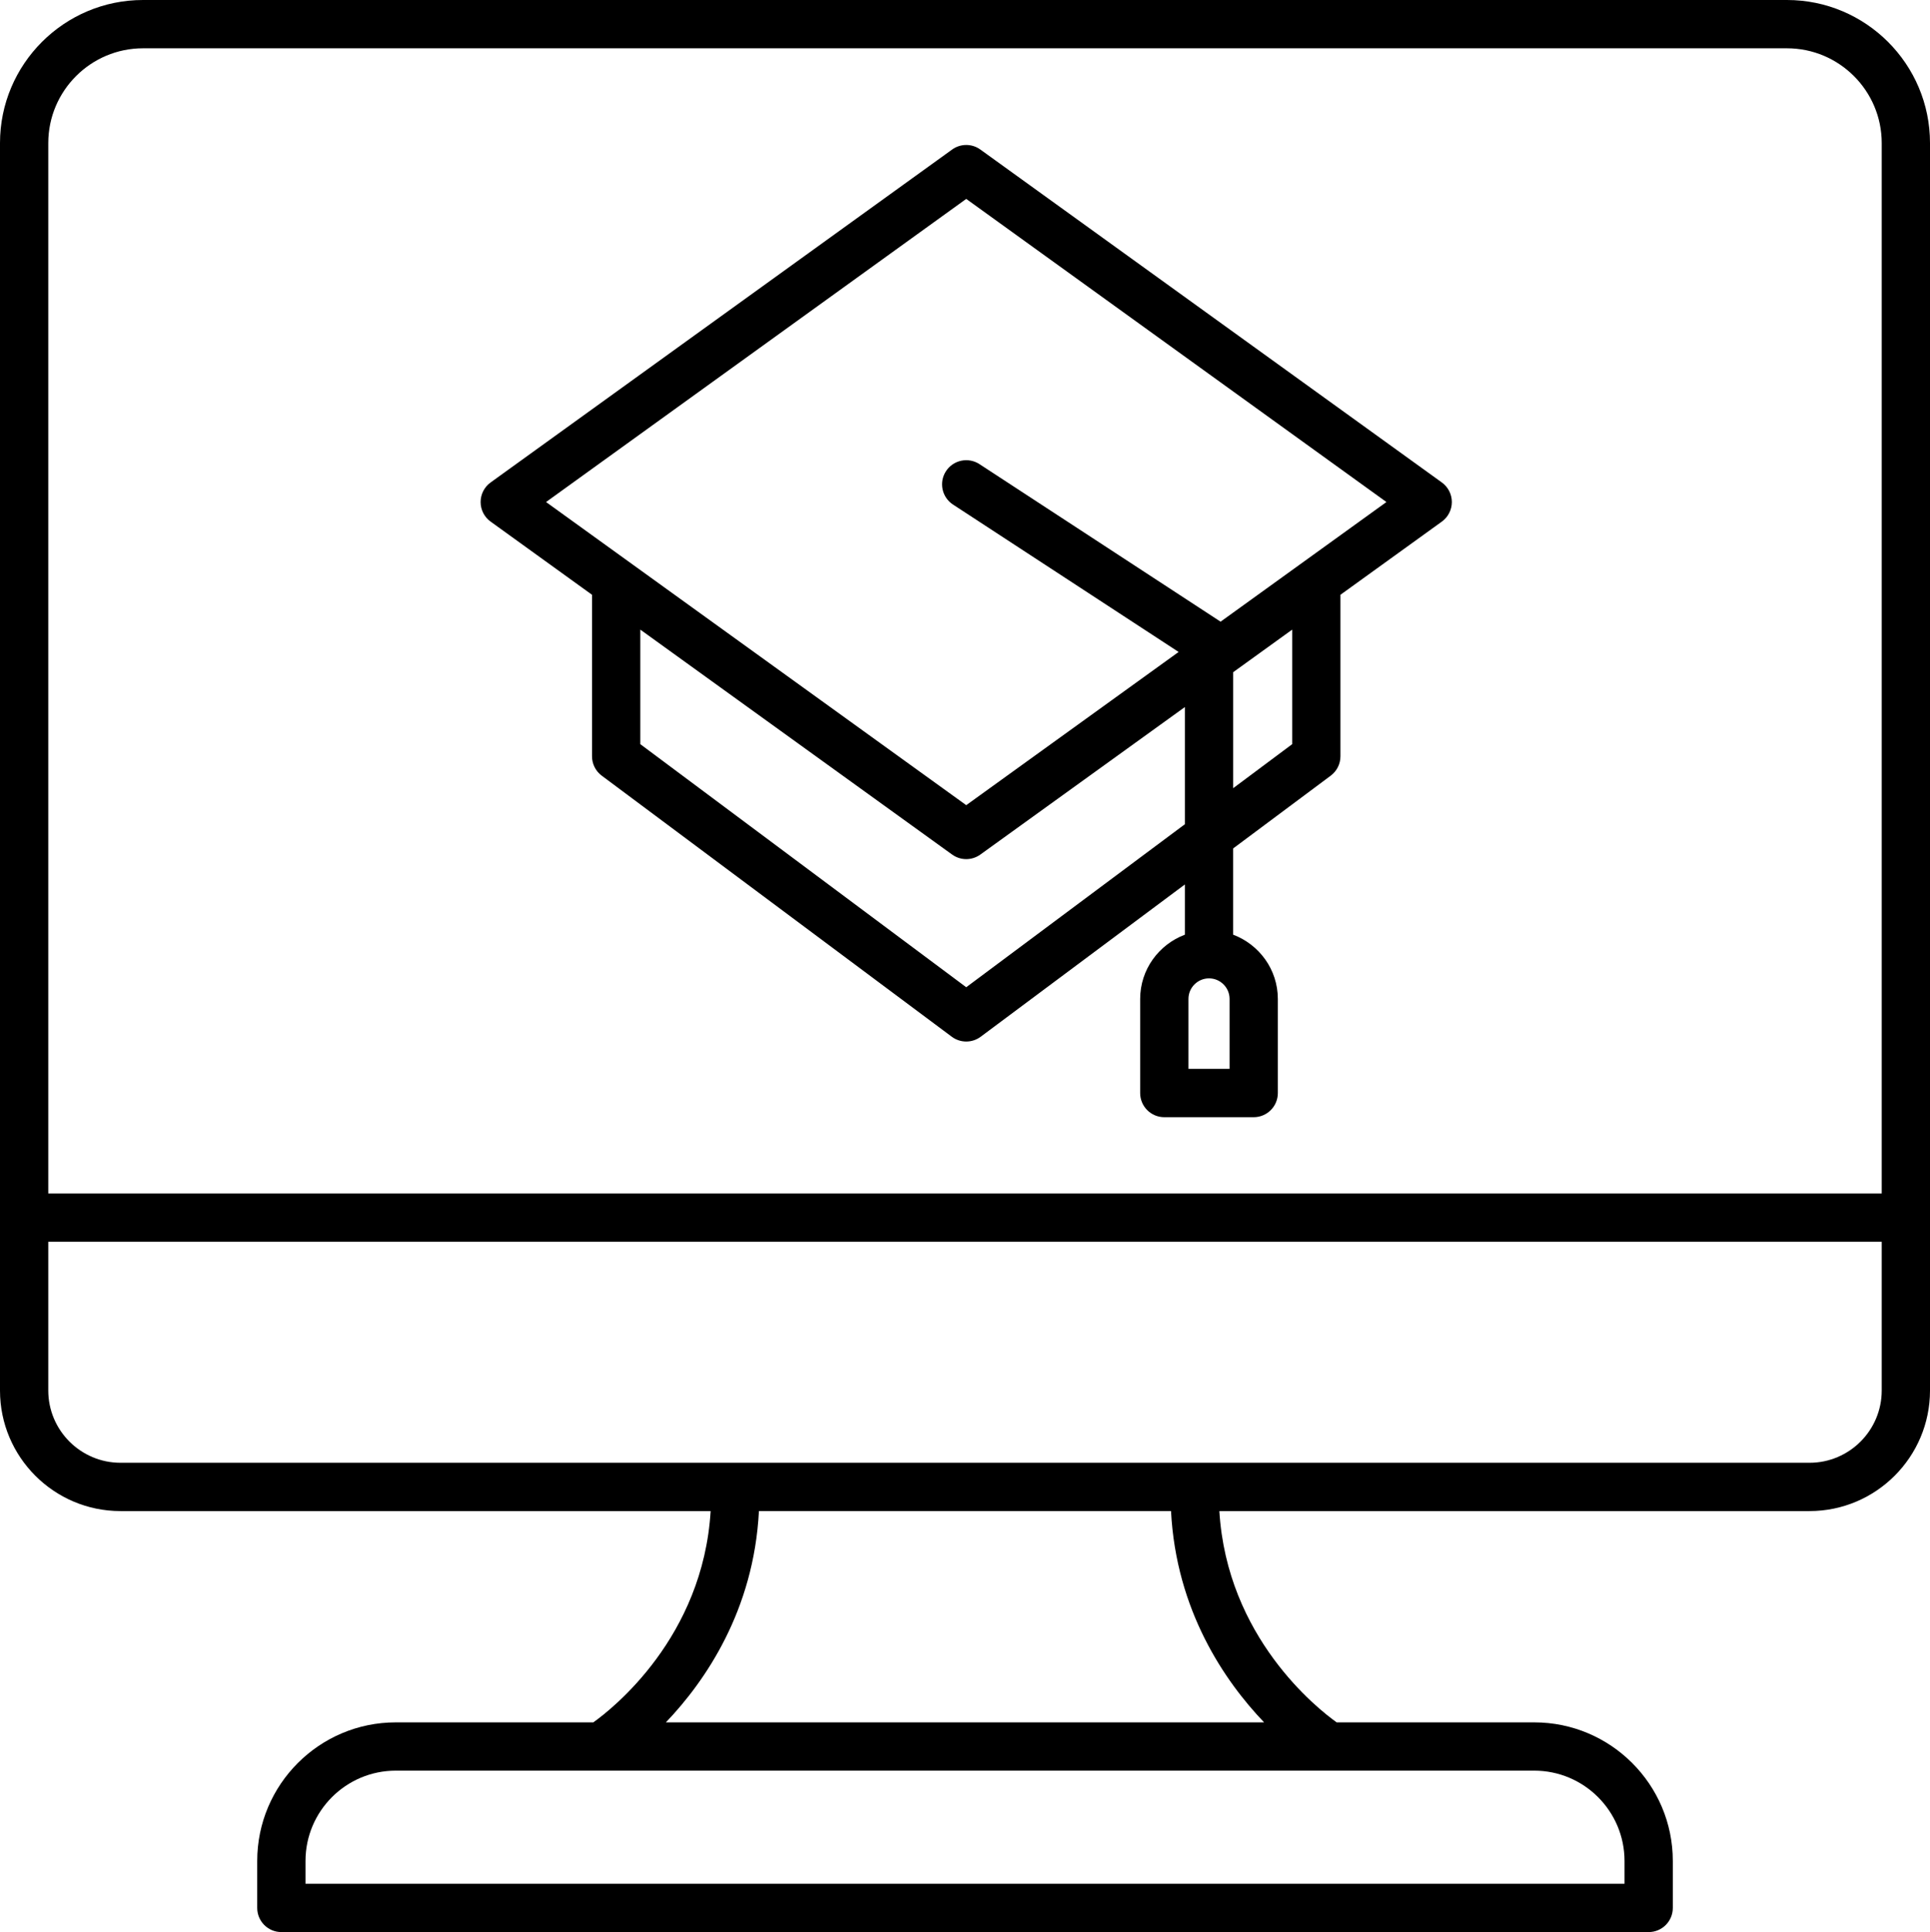 <?xml version="1.0" encoding="UTF-8" standalone="no"?>
<svg
   xmlns:dc="http://purl.org/dc/elements/1.1/"
   xmlns:cc="http://creativecommons.org/ns#"
   xmlns:rdf="http://www.w3.org/1999/02/22-rdf-syntax-ns#"
   xmlns:svg="http://www.w3.org/2000/svg"
   xmlns="http://www.w3.org/2000/svg"
   xmlns:sodipodi="http://sodipodi.sourceforge.net/DTD/sodipodi-0.dtd"
   xmlns:inkscape="http://www.inkscape.org/namespaces/inkscape"
   version="1.1"
   x="0px"
   y="0px"
   viewBox="0 0 79.935 80.002"
   xml:space="preserve"
   id="svg10"
   sodipodi:docname="noun_1336213_cc.svg"
   width="79.935"
   height="80.002"
   inkscape:version="0.92.2 (5c3e80d, 2017-08-06)"><defs
     id="defs14" /><sodipodi:namedview
     pagecolor="#ffffff"
     bordercolor="#666666"
     borderopacity="1"
     objecttolerance="10"
     gridtolerance="10"
     guidetolerance="10"
     inkscape:pageopacity="0"
     inkscape:pageshadow="2"
     inkscape:window-width="1366"
     inkscape:window-height="699"
     id="namedview12"
     showgrid="false"
     fit-margin-top="0"
     fit-margin-left="0"
     fit-margin-right="0"
     fit-margin-bottom="0"
     inkscape:zoom="1.888"
     inkscape:cx="-22.745831"
     inkscape:cy="27.603"
     inkscape:window-x="0"
     inkscape:window-y="33"
     inkscape:window-maximized="1"
     inkscape:current-layer="svg10" /><path
     d="m 20.321,21.599 4.199,3.029 v 6.688 c 0,0.316 0.149,0.613 0.402,0.802 l 14.499,10.811 c 0.177,0.132 0.388,0.198 0.598,0.198 0.21,0 0.421,-0.066 0.598,-0.198 l 8.457,-6.306 v 2.08 c -1.079,0.407 -1.852,1.441 -1.852,2.661 v 3.896 c 0,0.552 0.447,1 1,1 h 3.702 c 0.553,0 1,-0.448 1,-1 v -3.896 c 0,-1.219 -0.772,-2.254 -1.851,-2.661 v -3.571 l 4.042,-3.014 c 0.253,-0.189 0.402,-0.486 0.402,-0.802 v -6.688 l 4.199,-3.029 c 0.261,-0.188 0.415,-0.49 0.415,-0.811 0,-0.321 -0.154,-0.623 -0.415,-0.811 L 40.604,6.192 c -0.35,-0.252 -0.82,-0.252 -1.17,0 L 20.321,19.977 c -0.261,0.188 -0.415,0.49 -0.415,0.811 0,0.321 0.154,0.623 0.415,0.811 z m 30.603,22.66 h -1.702 v -2.896 c 0,-0.469 0.382,-0.851 0.852,-0.851 0.469,0 0.851,0.382 0.851,0.851 v 2.896 z M 40.019,40.879 26.52,30.814 v -4.743 l 12.914,9.314 c 0.175,0.126 0.38,0.189 0.585,0.189 0.205,0 0.41,-0.063 0.585,-0.189 l 8.47,-6.108 v 4.852 z m 13.499,-10.065 -2.444,1.823 v -4.803 l 2.444,-1.763 z M 40.019,8.236 57.422,20.788 50.553,25.742 40.566,19.218 c -0.462,-0.3 -1.082,-0.172 -1.384,0.291 -0.303,0.462 -0.172,1.082 0.29,1.384 l 9.343,6.103 -8.796,6.344 -17.403,-12.552 z"
     id="path2"
     inkscape:connector-curvature="0" /><path
     d="M 79.935,57.579 V 5.923 C 79.935,2.657 77.278,0 74.011,0 H 5.923 C 2.657,0 0,2.657 0,5.923 v 51.656 c 0,2.752 2.238,4.991 4.99,4.991 h 24.443 c -0.316,5.227 -4.059,8.179 -4.859,8.749 h -8.183 c -3.164,0 -5.738,2.574 -5.738,5.739 v 1.944 c 0,0.552 0.447,1 1,1 h 56.63 c 0.553,0 1,-0.448 1,-1 v -1.944 c 0,-3.165 -2.574,-5.739 -5.738,-5.739 h -8.184 c -0.8,-0.57 -4.544,-3.522 -4.859,-8.749 h 24.443 c 2.751,-10e-4 4.99,-2.239 4.99,-4.991 z M 5.923,2 h 68.088 c 2.164,0 3.924,1.76 3.924,3.923 V 49.419 H 2 V 5.923 C 2,3.76 3.76,2 5.923,2 Z M 2,57.579 v -6.16 h 75.935 v 6.16 c 0,1.649 -1.342,2.991 -2.991,2.991 H 4.991 C 3.342,60.569 2,59.228 2,57.579 Z m 65.283,19.478 v 0.944 h -54.63 v -0.944 c 0,-2.062 1.677,-3.739 3.738,-3.739 h 47.153 c 2.062,0 3.739,1.678 3.739,3.739 z M 52.354,71.318 H 27.58 c 1.63,-1.705 3.642,-4.632 3.853,-8.749 H 48.5 c 0.212,4.118 2.224,7.045 3.854,8.749 z"
     id="path4"
     inkscape:connector-curvature="0" /></svg>